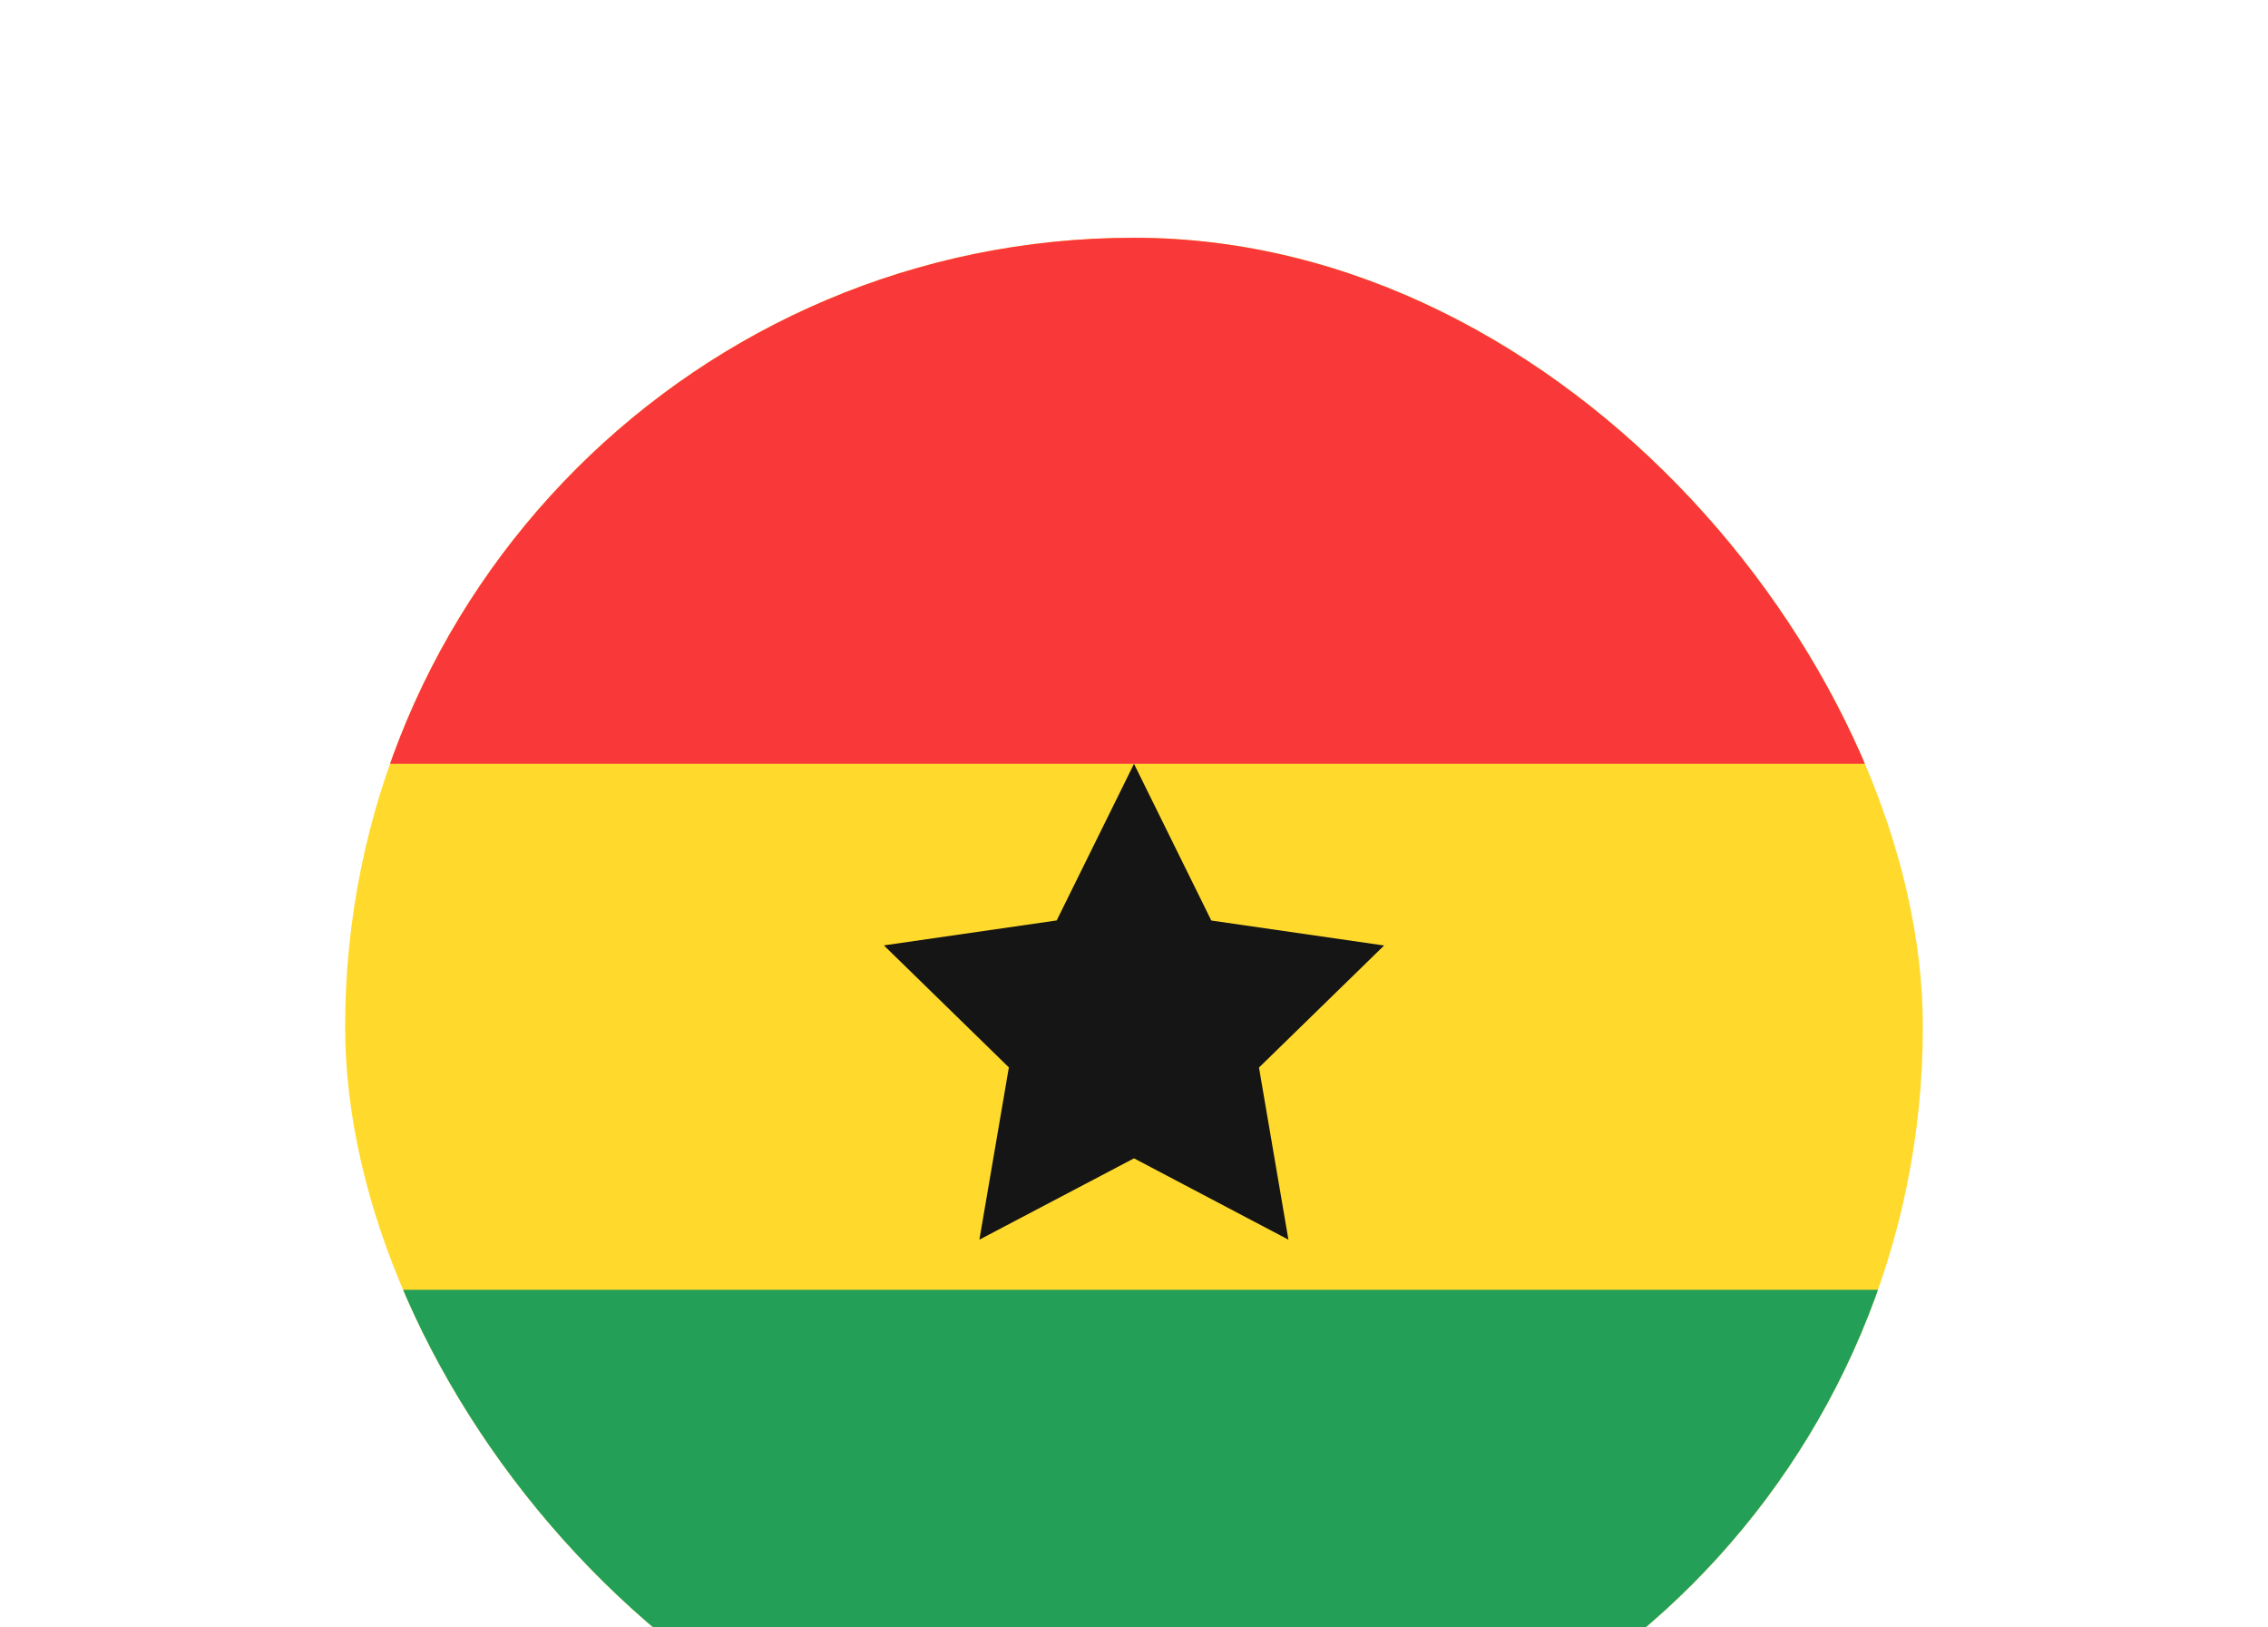 <svg width="46" height="33" viewBox="0 0 46 33" fill="none" xmlns="http://www.w3.org/2000/svg">
<g filter="url(#filter0_dd_1039_2435)">
<g clip-path="url(#clip0_1039_2435)">
<rect x="7" y="0.25" width="32" height="32" rx="16" fill="#FFDA2C"/>
<path fill-rule="evenodd" clip-rule="evenodd" d="M0.6 21.583H45.4V32.25H0.6V21.583Z" fill="#249F58"/>
<path fill-rule="evenodd" clip-rule="evenodd" d="M0.6 0.25H45.4V10.917H0.6V0.25Z" fill="#F93939"/>
<path fill-rule="evenodd" clip-rule="evenodd" d="M23 18.917L19.864 20.566L20.462 17.073L17.927 14.599L21.432 14.093L23 10.917L24.568 14.095L28.073 14.601L25.535 17.076L26.132 20.566" fill="#151515"/>
</g>
</g>
<defs>
<filter id="filter0_dd_1039_2435" x="0.143" y="-2.036" width="45.714" height="45.714" filterUnits="userSpaceOnUse" color-interpolation-filters="sRGB">
<feFlood flood-opacity="0" result="BackgroundImageFix"/>
<feColorMatrix in="SourceAlpha" type="matrix" values="0 0 0 0 0 0 0 0 0 0 0 0 0 0 0 0 0 0 127 0" result="hardAlpha"/>
<feOffset dy="4.571"/>
<feGaussianBlur stdDeviation="3.429"/>
<feComposite in2="hardAlpha" operator="out"/>
<feColorMatrix type="matrix" values="0 0 0 0 0.259 0 0 0 0 0.278 0 0 0 0 0.298 0 0 0 0.08 0"/>
<feBlend mode="normal" in2="BackgroundImageFix" result="effect1_dropShadow_1039_2435"/>
<feColorMatrix in="SourceAlpha" type="matrix" values="0 0 0 0 0 0 0 0 0 0 0 0 0 0 0 0 0 0 127 0" result="hardAlpha"/>
<feOffset/>
<feGaussianBlur stdDeviation="0.286"/>
<feComposite in2="hardAlpha" operator="out"/>
<feColorMatrix type="matrix" values="0 0 0 0 0.259 0 0 0 0 0.278 0 0 0 0 0.298 0 0 0 0.32 0"/>
<feBlend mode="normal" in2="effect1_dropShadow_1039_2435" result="effect2_dropShadow_1039_2435"/>
<feBlend mode="normal" in="SourceGraphic" in2="effect2_dropShadow_1039_2435" result="shape"/>
</filter>
<clipPath id="clip0_1039_2435">
<rect x="7" y="0.25" width="32" height="32" rx="16" fill="white"/>
</clipPath>
</defs>
</svg>
